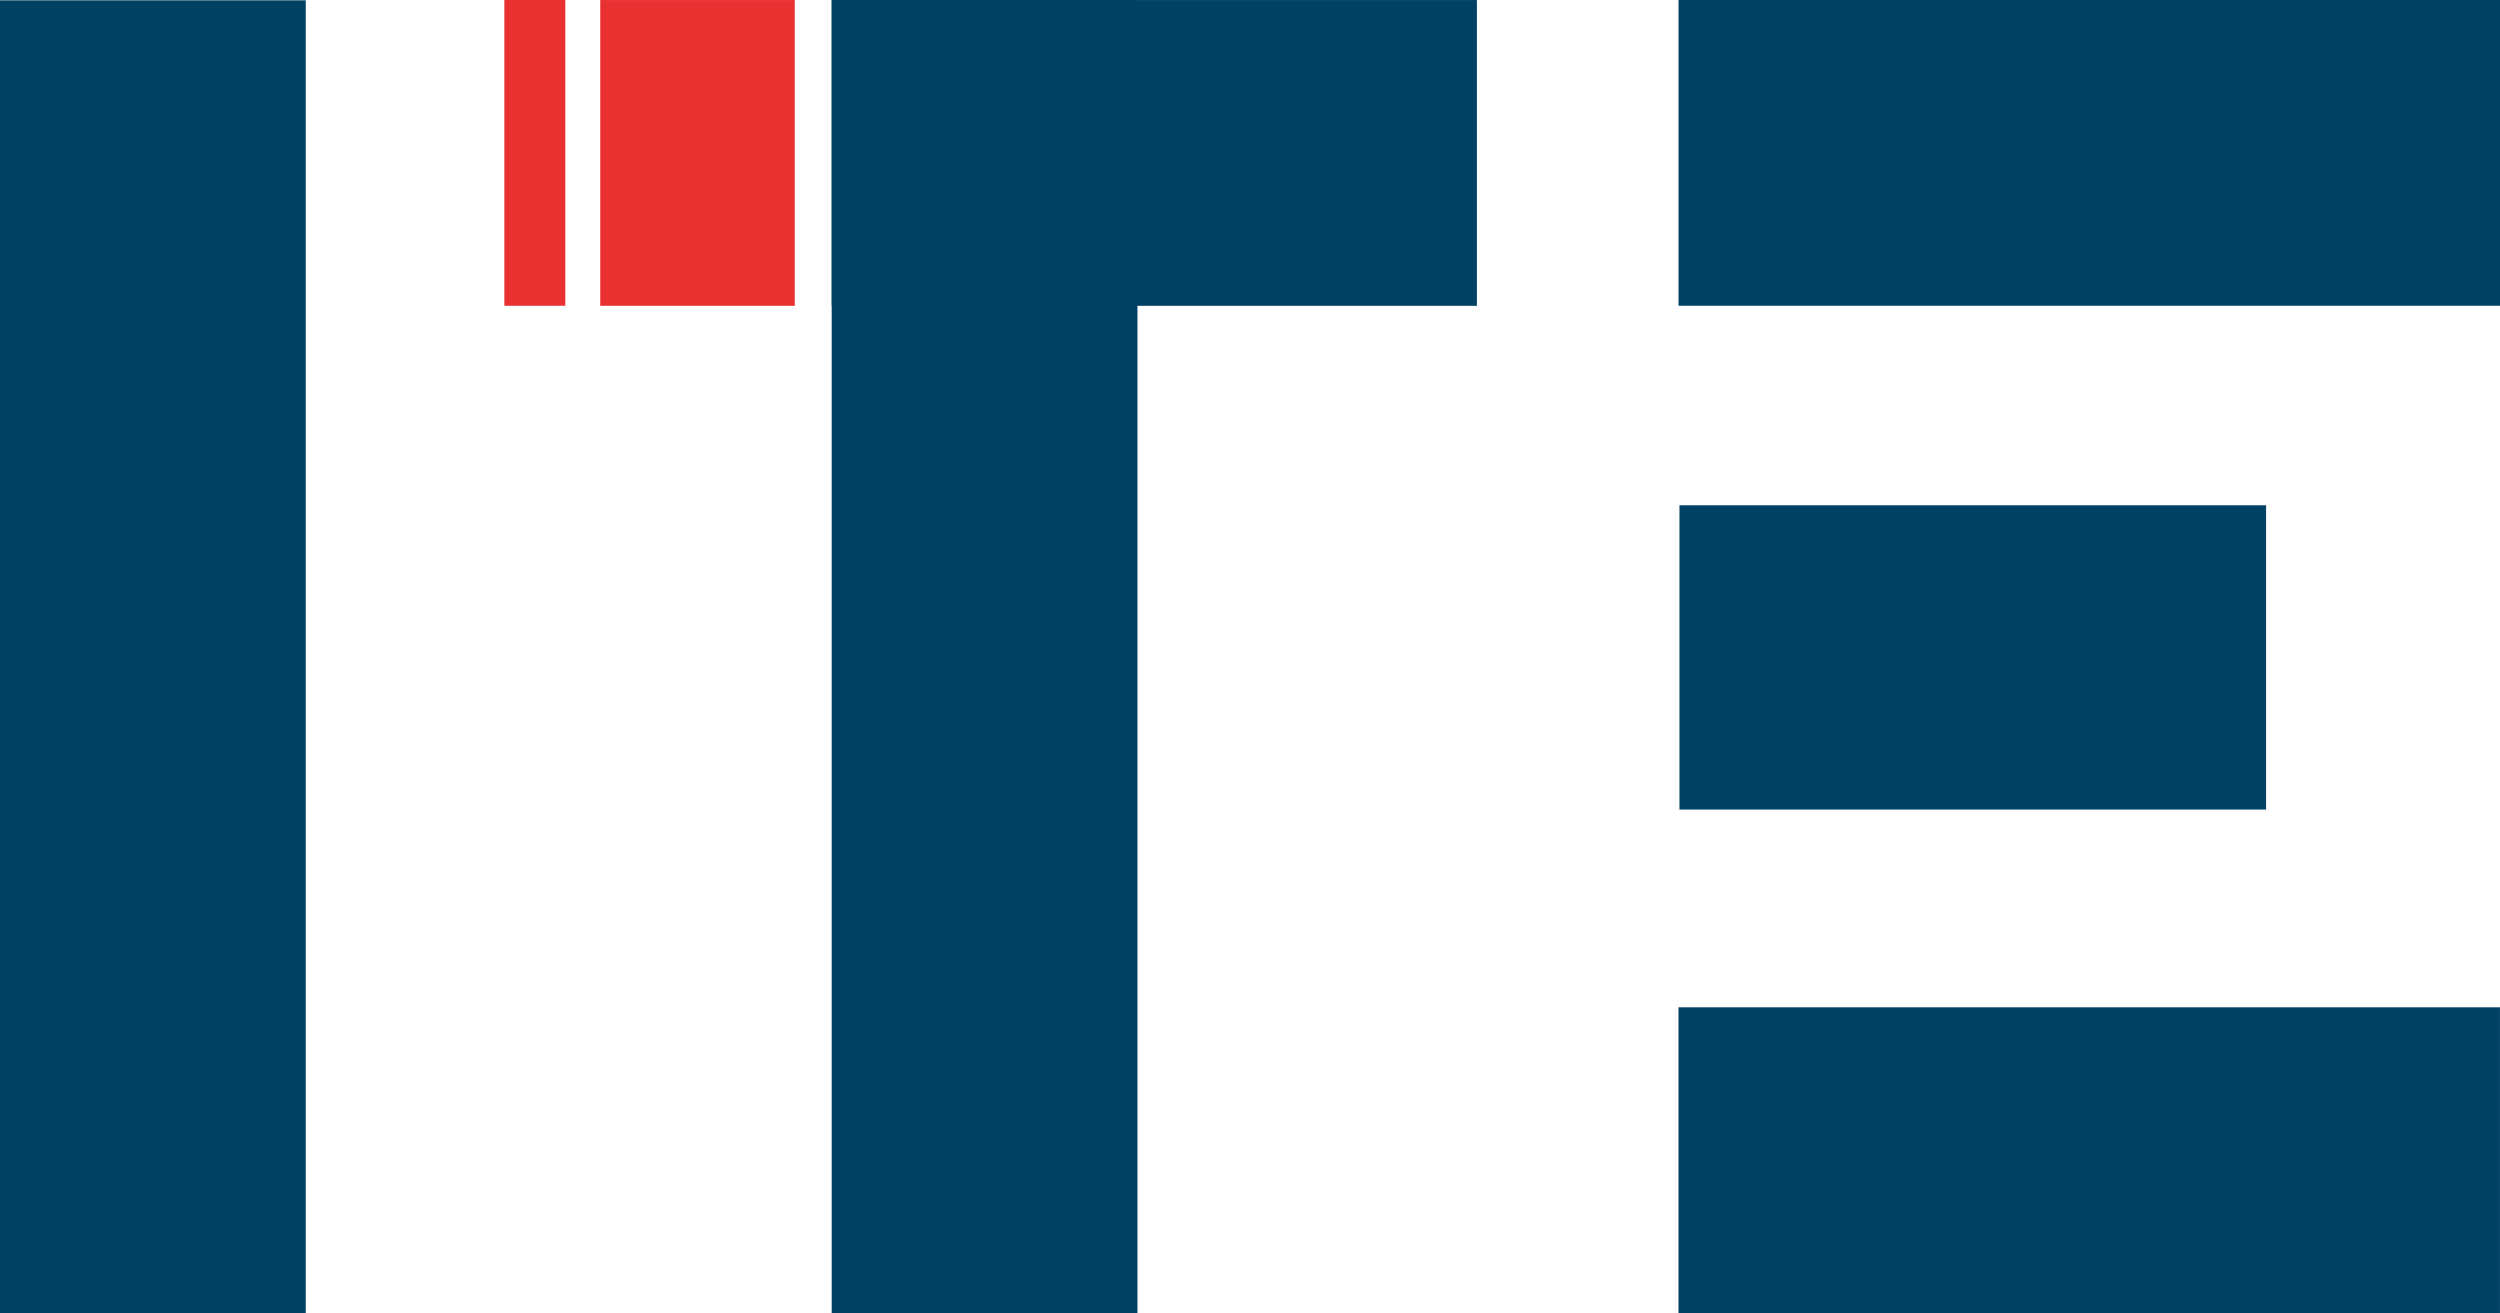 <?xml version="1.0" encoding="UTF-8"?>
<svg id="Layer_1" data-name="Layer 1" xmlns="http://www.w3.org/2000/svg" viewBox="0 0 623.82 327.66">
  <defs>
    <style>
      .cls-1 {
        fill: #014164;
      }

      .cls-2 {
        fill: #e93131;
      }
    </style>
  </defs>
  <rect class="cls-1" y=".08" width="76.3" height="327.58"/>
  <rect class="cls-1" x="207.53" y="0" width="76.3" height="327.65"/>
  <rect class="cls-1" x="483.17" y="-64.34" width="76.3" height="204.98" transform="translate(559.48 -483.17) rotate(90)"/>
  <rect class="cls-1" x="483.17" y="187.02" width="76.3" height="204.98" transform="translate(810.83 -231.82) rotate(90)"/>
  <rect class="cls-1" x="249.88" y="-42.34" width="76.3" height="160.99" transform="translate(326.19 -249.87) rotate(90)"/>
  <rect class="cls-2" x="135.9" y="13.89" width="76.3" height="48.54" transform="translate(212.21 -135.89) rotate(90)"/>
  <rect class="cls-1" x="454.29" y="90.85" width="75.93" height="146.38" transform="translate(656.3 -328.21) rotate(90)"/>
  <rect class="cls-2" x="95.3" y="30.55" width="76.3" height="15.21" transform="translate(171.61 -95.3) rotate(90)"/>
</svg>